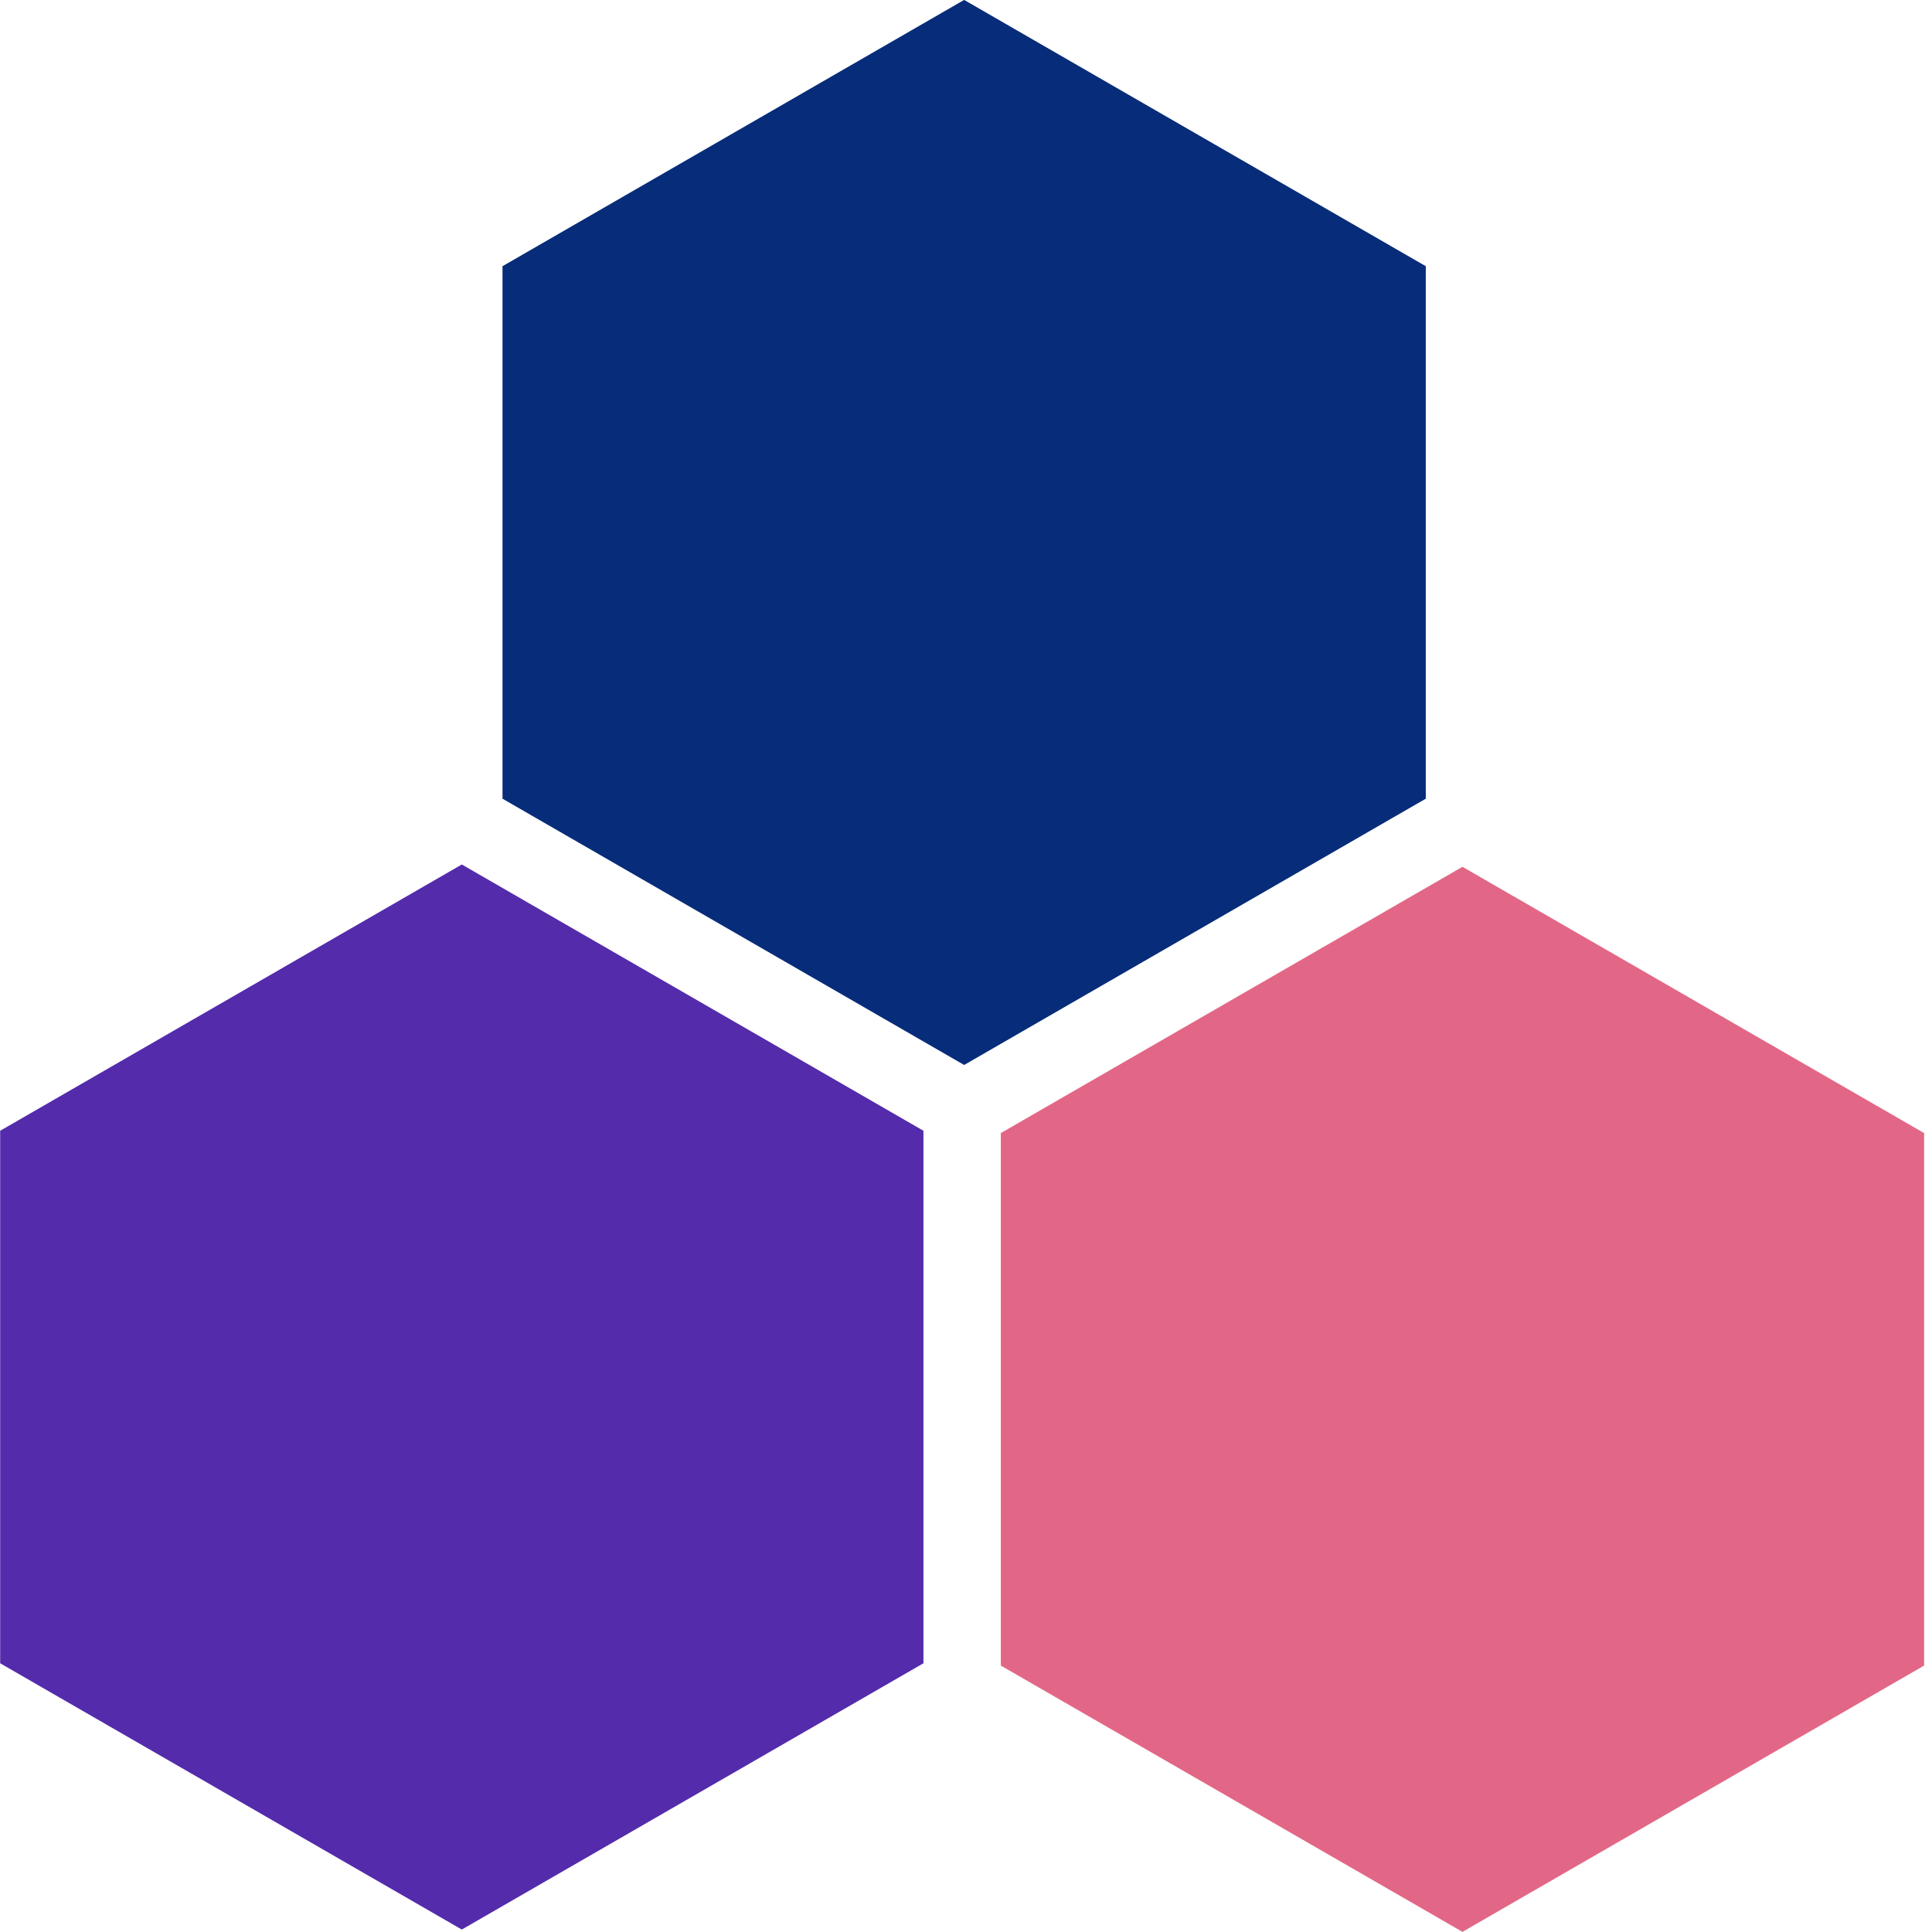 <svg xmlns="http://www.w3.org/2000/svg" width="375" viewBox="0 0 375 375" height="375" version="1.0"><defs><clipPath id="a"><path d="M 194 168 L 373.5 168 L 373.5 375 L 194 375 Z M 194 168"/></clipPath></defs><path fill="#072C79" d="M 276.742 155.027 L 276.742 51.668 L 187.141 -0.016 L 97.535 51.668 L 97.535 155.027 L 187.141 206.711 L 276.742 155.027"/><path fill="#542BAB" d="M 89.637 167.797 L 0.031 219.48 L 0.031 322.84 L 89.637 374.523 L 179.242 322.84 L 179.242 219.48 L 89.637 167.797"/><g clip-path="url(#a)"><path fill="#E26786" d="M 194.258 323.289 L 283.863 374.973 L 373.469 323.289 L 373.469 219.93 L 283.863 168.246 L 194.258 219.93 L 194.258 323.289"/></g></svg>